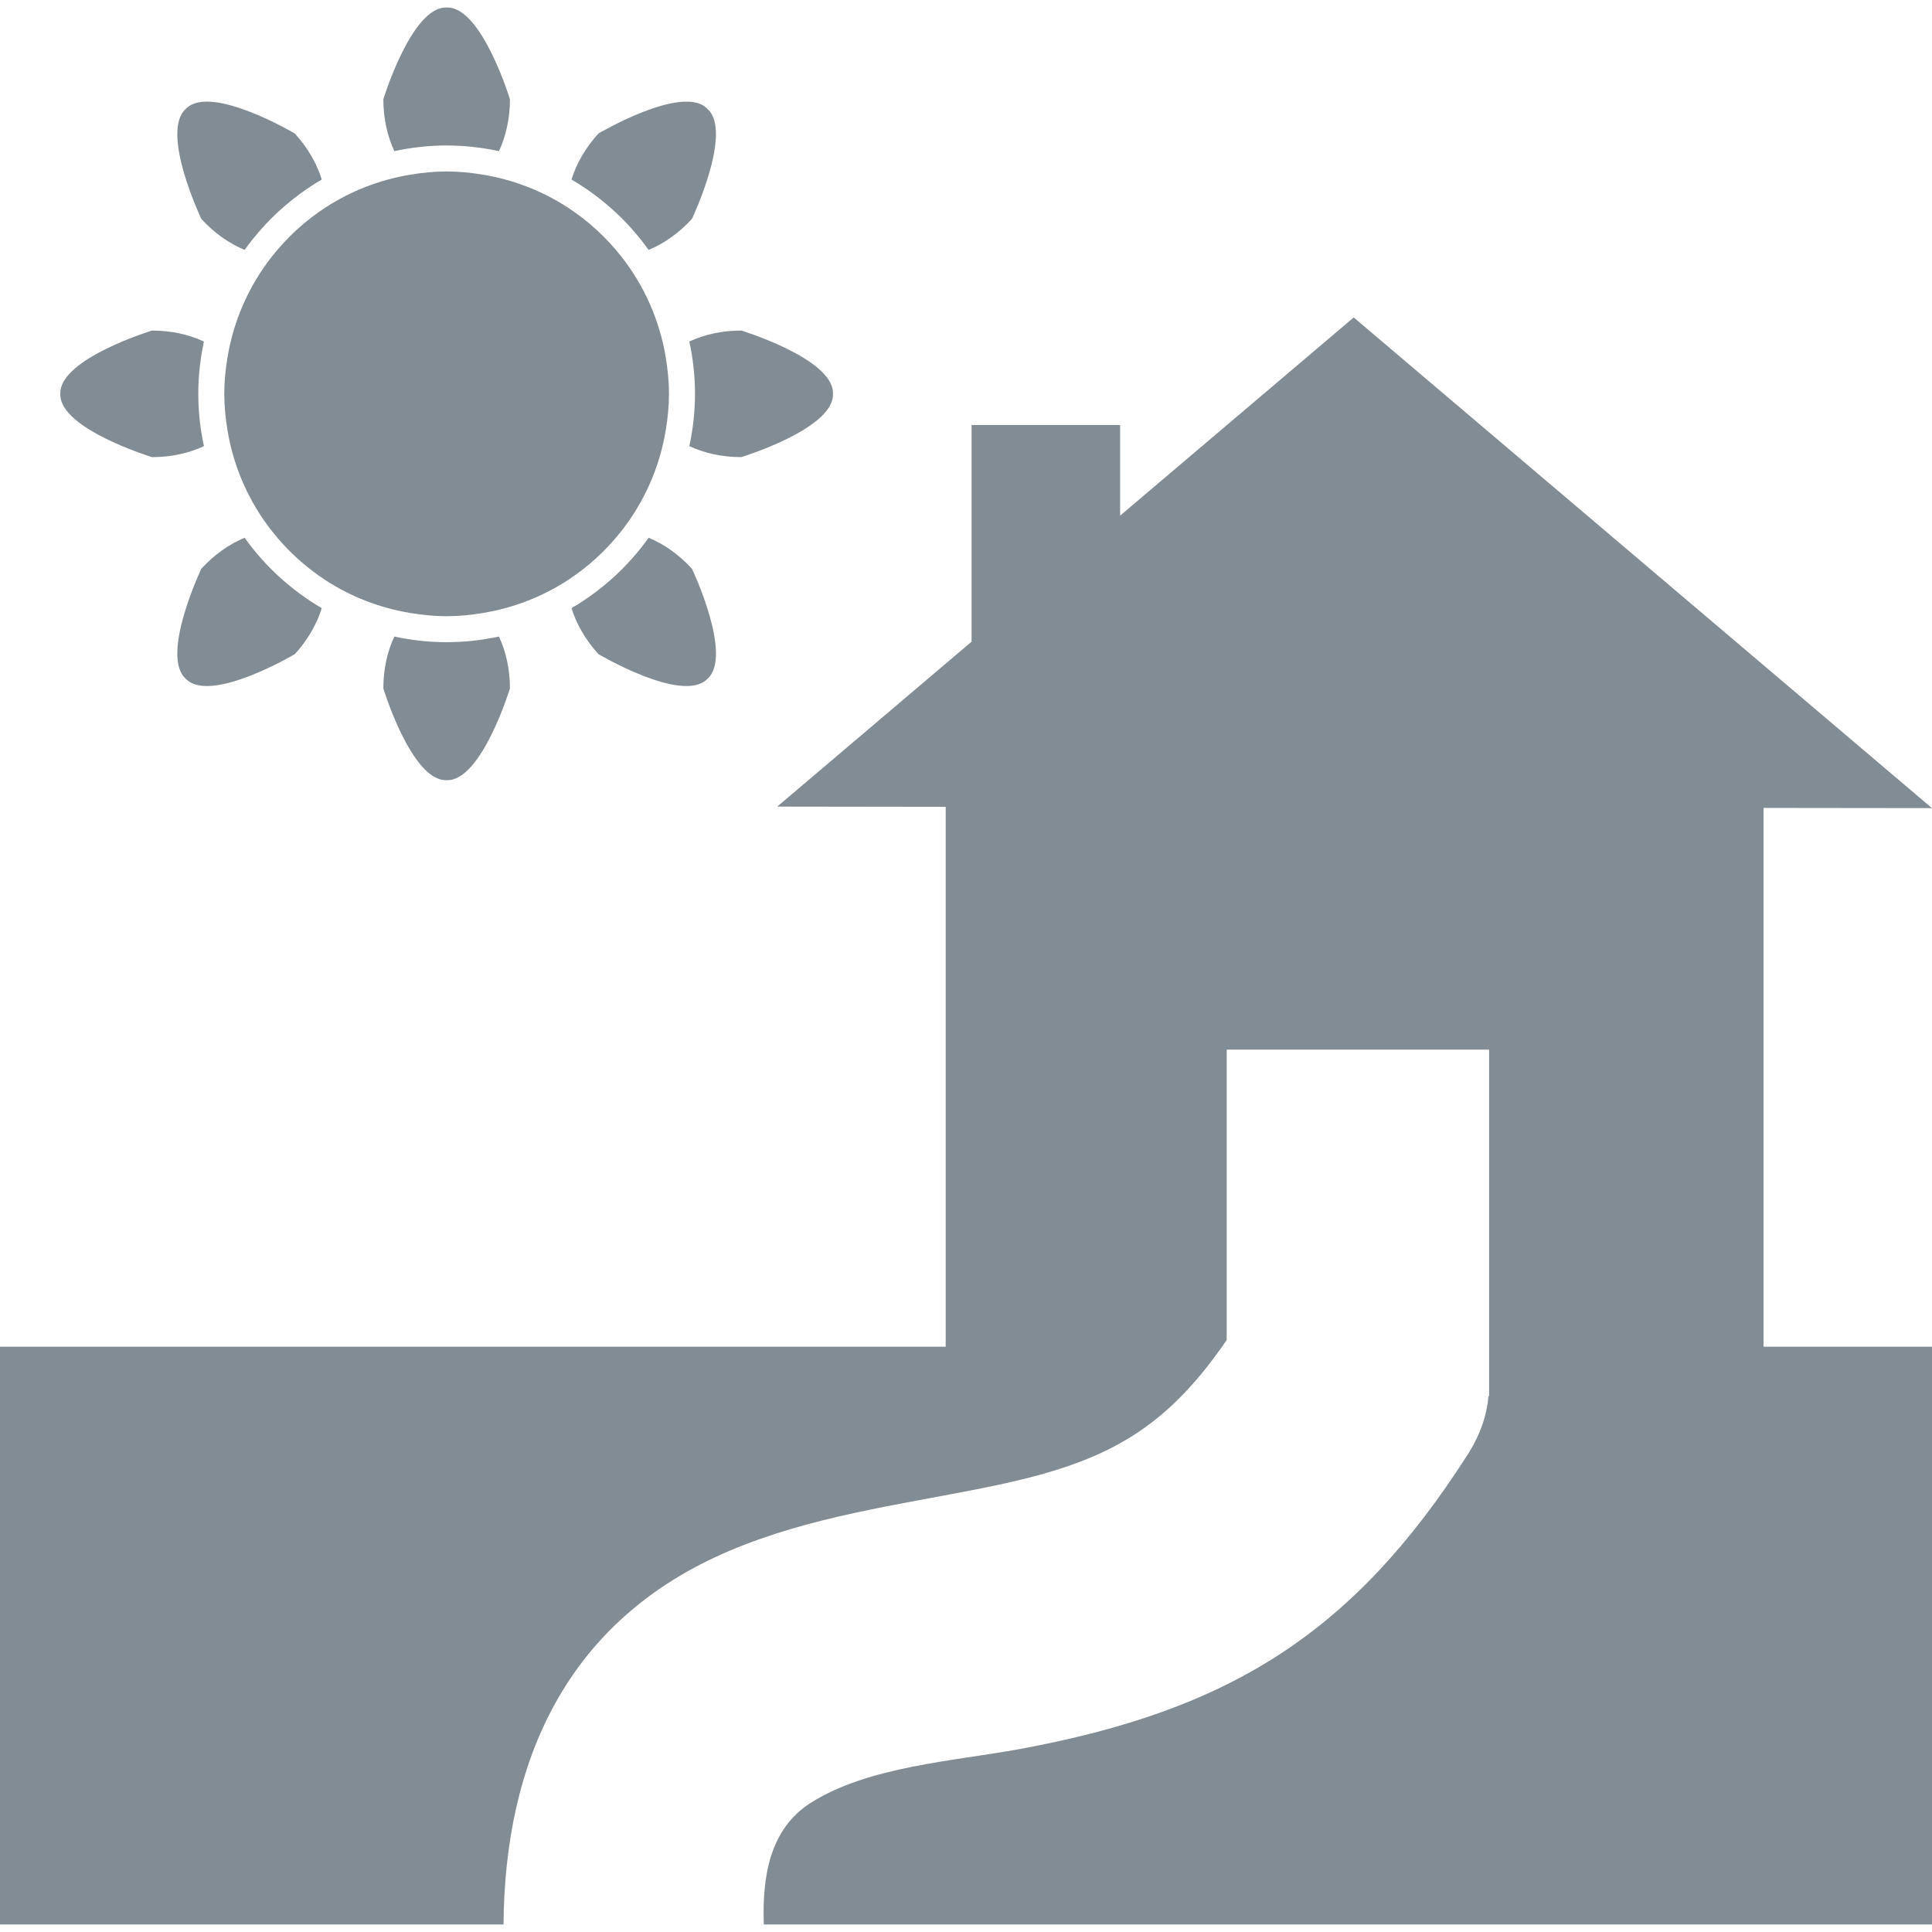 <?xml version="1.0" encoding="iso-8859-1"?>
<!-- Generator: Adobe Illustrator 18.1.1, SVG Export Plug-In . SVG Version: 6.00 Build 0)  -->
<svg xmlns="http://www.w3.org/2000/svg" xmlns:xlink="http://www.w3.org/1999/xlink" version="1.1" id="Capa_1" x="0px" y="0px" viewBox="0 0 475.676 475.676" style="enable-background:new 0 0 475.676 475.676;" xml:space="preserve" width="40px" height="40px">
<g>
	<g>
		<path d="M475.668,198.967L333.296,78.16l-57.51,48.796v-22.305h-36.579v53.34l-47.845,40.602l41.48,0.057    v132.927H0v142.25h123.969c0.317-39.976,15.274-75.027,55.916-92.121c19.761-8.316,40.838-11.104,61.728-15.257    c26.491-5.267,41.228-11.738,55.673-30.043c1.187-1.504,2.398-3.154,3.593-4.828c0.382-0.536,0.764-1.105,1.146-1.658V258.42    h64.606v73.157v4.828v7.364h-0.154c-0.406,4.625-1.991,9.47-5.129,14.379c-28.296,44.219-58.81,62.98-110.223,72.474    c-16.168,2.983-37.343,4.243-51.519,13.258c-10.088,6.422-11.965,18.119-11.551,29.946h-38.448h326.07v-142.25h-41.48V198.918    L475.668,198.967z" fill="#828c94"/>
		<path d="M122.847,37.209c1.707-3.633,2.707-8.031,2.707-12.778c0,0-6.885-22.581-15.387-22.581h-0.398    c-8.494,0-15.387,22.581-15.387,22.581c0,4.747,1,9.145,2.707,12.778c4.154-0.894,8.462-1.39,12.876-1.39    C114.385,35.819,118.685,36.314,122.847,37.209z" fill="#828c94"/>
		<path d="M14.851,96.767v0.398c0,8.494,22.581,15.387,22.581,15.387c4.747,0,9.145-1,12.778-2.707    c-0.894-4.154-1.39-8.462-1.39-12.876c0-4.422,0.496-8.722,1.39-12.876c-3.633-1.707-8.031-2.707-12.778-2.707    C37.432,81.379,14.851,88.272,14.851,96.767z" fill="#828c94"/>
		<path d="M97.088,156.723c-1.707,3.633-2.707,8.031-2.707,12.778c0,0,6.885,22.581,15.387,22.581h0.398    c8.494,0,15.387-22.581,15.387-22.581c0-4.747-1-9.145-2.707-12.778c-4.154,0.894-8.462,1.39-12.876,1.39    C105.541,158.113,101.241,157.617,97.088,156.723z" fill="#828c94"/>
		<path d="M140.714,149.732c1.187,3.853,3.414,7.795,6.633,11.323c0,0,20.305,12.038,26.589,6.308    l0.293-0.268c6.275-5.731-3.853-27.052-3.853-27.052c-3.219-3.528-6.942-6.105-10.673-7.641    C154.671,139.442,148.2,145.351,140.714,149.732z" fill="#828c94"/>
		<path d="M173.927,26.568c-6.275-5.731-26.589,6.308-26.589,6.308c-3.219,3.52-5.446,7.47-6.633,11.323    c7.486,4.381,13.957,10.291,18.988,17.33c3.731-1.536,7.454-4.113,10.673-7.641c0,0,10.128-21.321,3.853-27.052L173.927,26.568z" fill="#828c94"/>
		<path d="M46,26.568l-0.293,0.268c-6.275,5.731,3.853,27.052,3.853,27.052    c3.219,3.528,6.942,6.105,10.673,7.641c5.032-7.031,11.494-12.949,18.988-17.33c-1.187-3.853-3.414-7.795-6.633-11.323    C72.588,32.876,52.283,20.838,46,26.568z" fill="#828c94"/>
		<path d="M60.233,132.402c-3.731,1.536-7.454,4.113-10.673,7.641c0,0-10.128,21.321-3.853,27.052L46,167.363    c6.275,5.731,26.589-6.308,26.589-6.308c3.211-3.52,5.446-7.47,6.633-11.323C71.727,145.351,65.256,139.442,60.233,132.402z" fill="#828c94"/>
		<path d="M205.084,97.165v-0.398c0-8.494-22.581-15.387-22.581-15.387c-4.747,0-9.145,1-12.778,2.707    c0.894,4.154,1.39,8.462,1.39,12.876c0,4.422-0.496,8.722-1.39,12.876c3.633,1.707,8.031,2.707,12.778,2.707    C182.503,112.552,205.084,105.659,205.084,97.165z" fill="#828c94"/>
		<path d="M66.979,63.122c-5.592,7.096-9.437,15.599-10.974,24.906c-0.48,2.918-0.788,5.885-0.788,8.933    s0.309,6.023,0.788,8.933c1.528,9.299,5.381,17.81,10.974,24.906c3.715,4.715,8.177,8.795,13.217,12.079    c6.194,4.024,13.25,6.795,20.834,8.047c2.918,0.48,5.885,0.788,8.933,0.788c3.048,0,6.023-0.309,8.933-0.788    c7.584-1.252,14.64-4.024,20.834-8.047c5.048-3.276,9.502-7.364,13.217-12.079c5.592-7.096,9.437-15.599,10.974-24.906    c0.48-2.918,0.788-5.885,0.788-8.933s-0.309-6.023-0.788-8.933c-1.528-9.299-5.381-17.81-10.974-24.906    c-3.715-4.715-8.177-8.795-13.217-12.071c-6.194-4.024-13.25-6.795-20.834-8.047c-2.918-0.48-5.885-0.788-8.933-0.788    c-3.048,0-6.023,0.309-8.933,0.788c-7.584,1.252-14.64,4.024-20.834,8.047C75.149,54.327,70.694,58.416,66.979,63.122z" fill="#828c94"/>
	</g>
</g>
<g>
</g>
<g>
</g>
<g>
</g>
<g>
</g>
<g>
</g>
<g>
</g>
<g>
</g>
<g>
</g>
<g>
</g>
<g>
</g>
<g>
</g>
<g>
</g>
<g>
</g>
<g>
</g>
<g>
</g>
</svg>
